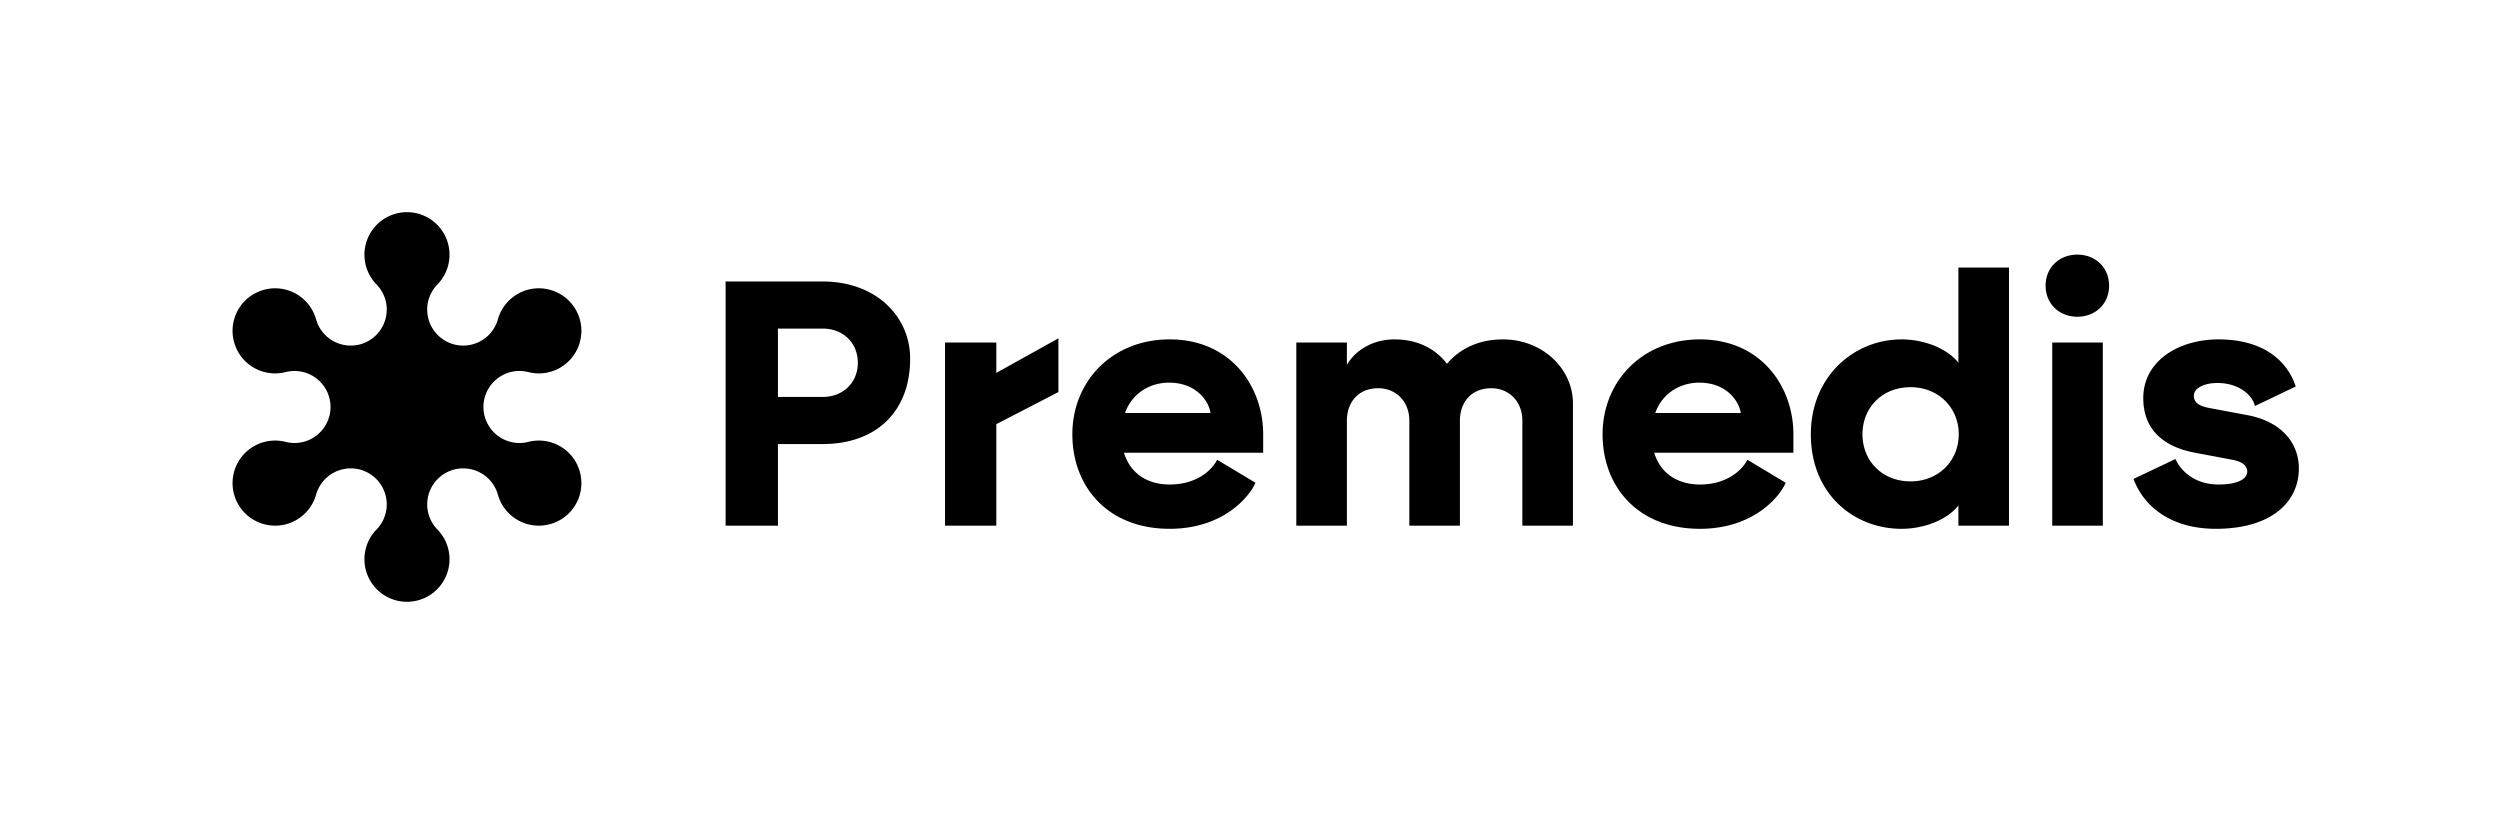<svg xmlns="http://www.w3.org/2000/svg" width="286.667" height="93.333" fill-rule="evenodd" stroke-linejoin="round" stroke-miterlimit="2" xmlns:v="https://vecta.io/nano"><path d="M43.174 32.614a4.88 4.88 0 0 1 3.493-8.286 4.88 4.88 0 0 1 3.493 8.286c-.24.246-.448.521-.62.819-1.139 1.974-.462 4.501 1.511 5.641s4.501.462 5.641-1.511a4.14 4.14 0 0 0 .399-.946 4.88 4.88 0 0 1 2.257-2.904c2.332-1.346 5.319-.546 6.665 1.786s.546 5.319-1.786 6.665a4.88 4.88 0 0 1-3.644.503c-.333-.085-.676-.128-1.019-.128-2.279 0-4.13 1.85-4.13 4.129a4.13 4.13 0 0 0 4.13 4.129 4.12 4.12 0 0 0 1.019-.128 4.88 4.88 0 0 1 3.644.503c2.332 1.346 3.132 4.333 1.786 6.665s-4.333 3.132-6.665 1.786a4.88 4.88 0 0 1-2.257-2.904 4.14 4.14 0 0 0-.399-.946c-1.14-1.974-3.667-2.651-5.641-1.512a4.13 4.13 0 0 0-1.511 5.641c.172.298.38.573.62.819a4.88 4.88 0 0 1-3.493 8.286 4.88 4.88 0 0 1-3.493-8.286c.24-.246.448-.521.62-.819 1.139-1.974.462-4.501-1.511-5.641s-4.501-.462-5.641 1.512a4.14 4.14 0 0 0-.399.946 4.88 4.88 0 0 1-2.257 2.904c-2.332 1.346-5.319.546-6.665-1.786s-.546-5.319 1.786-6.665a4.88 4.88 0 0 1 3.644-.503 4.14 4.14 0 0 0 1.019.128c2.279 0 4.13-1.85 4.13-4.129a4.13 4.13 0 0 0-4.13-4.129 4.12 4.12 0 0 0-1.019.128 4.88 4.88 0 0 1-3.644-.503c-2.332-1.346-3.132-4.333-1.786-6.665s4.333-3.132 6.665-1.786a4.88 4.88 0 0 1 2.257 2.904 4.14 4.14 0 0 0 .399.946 4.13 4.13 0 0 0 5.641 1.511c1.973-1.14 2.651-3.667 1.511-5.641-.172-.298-.38-.573-.62-.819zm40.03 27.663h6v-9.36h5.12c6.16 0 10.04-3.72 10.04-9.8 0-4.8-3.88-8.84-10.04-8.84h-11.12zm6-14.76v-7.84h5.12c2.36 0 4.04 1.64 4.04 3.92s-1.68 3.92-4.04 3.92zm19.16 14.76h5.88v-11.64l7.12-3.68v-6.16l-7.12 3.96v-3.48h-5.88zm25.76.36c5.96 0 9.04-3.48 9.84-5.28l-4.4-2.64c-.52 1.08-2.24 2.84-5.44 2.84-2.44 0-4.48-1.16-5.24-3.64h15.96v-2.12c0-5.48-3.72-10.88-10.72-10.88-6.6 0-11.16 4.8-11.16 10.88 0 6 4.04 10.84 11.16 10.84zm-5.12-13.28c.84-2.36 2.96-3.48 5.04-3.48 3.24 0 4.6 2.24 4.76 3.48zm19.64 12.92h5.8v-12.04c0-2.08 1.28-3.72 3.6-3.72 2 0 3.56 1.48 3.56 3.72v12.04h5.8v-12.04c0-2.08 1.28-3.72 3.6-3.72 2 0 3.56 1.48 3.56 3.72v12.04h5.8v-14.04c0-3.88-3.4-7.32-8.04-7.32-3.12 0-5.2 1.36-6.4 2.8-1.28-1.68-3.32-2.8-6-2.8-2.6 0-4.56 1.32-5.48 2.92v-2.56h-5.8zm46.28.36c5.96 0 9.04-3.48 9.84-5.28l-4.4-2.64c-.52 1.08-2.24 2.84-5.44 2.84-2.44 0-4.48-1.16-5.24-3.64h15.96v-2.12c0-5.48-3.72-10.88-10.72-10.88-6.6 0-11.16 4.8-11.16 10.88 0 6 4.04 10.84 11.16 10.84zm-5.12-13.28c.84-2.36 2.96-3.48 5.04-3.48 3.24 0 4.6 2.24 4.76 3.48zm28.24 13.28c2.72 0 5.32-1.12 6.52-2.68v2.32h5.8v-29.6h-5.8v10.92c-1.2-1.56-3.8-2.68-6.52-2.68-5.48 0-10.4 4.28-10.4 10.88 0 6.84 4.92 10.84 10.4 10.84zm-4.48-10.84c0-3.04 2.24-5.4 5.52-5.4 3.2 0 5.52 2.36 5.52 5.4s-2.32 5.4-5.52 5.4c-3.28 0-5.52-2.36-5.52-5.4zm21.76 10.48h5.8v-21h-5.8zm-.76-27.52c0 2.08 1.56 3.56 3.64 3.56s3.64-1.48 3.64-3.56-1.56-3.56-3.64-3.56-3.64 1.48-3.64 3.56zm19.52 27.88c6.32 0 9.52-3.04 9.52-6.92 0-2.96-2.04-5.4-5.92-6.12l-4.28-.8c-1.08-.2-1.84-.56-1.84-1.4 0-.88 1.12-1.48 2.72-1.48 2.32 0 3.96 1.28 4.28 2.64l4.68-2.24c-.92-2.84-3.6-5.4-8.84-5.4-4.72 0-8.64 2.56-8.64 6.72 0 4.08 2.92 5.72 5.96 6.28l4.24.8c1.08.2 1.72.64 1.72 1.36 0 .84-1.08 1.48-3.28 1.48-2.6 0-4.24-1.4-4.96-2.92l-4.8 2.28c1.12 3.04 4.16 5.72 9.44 5.72z"/></svg>